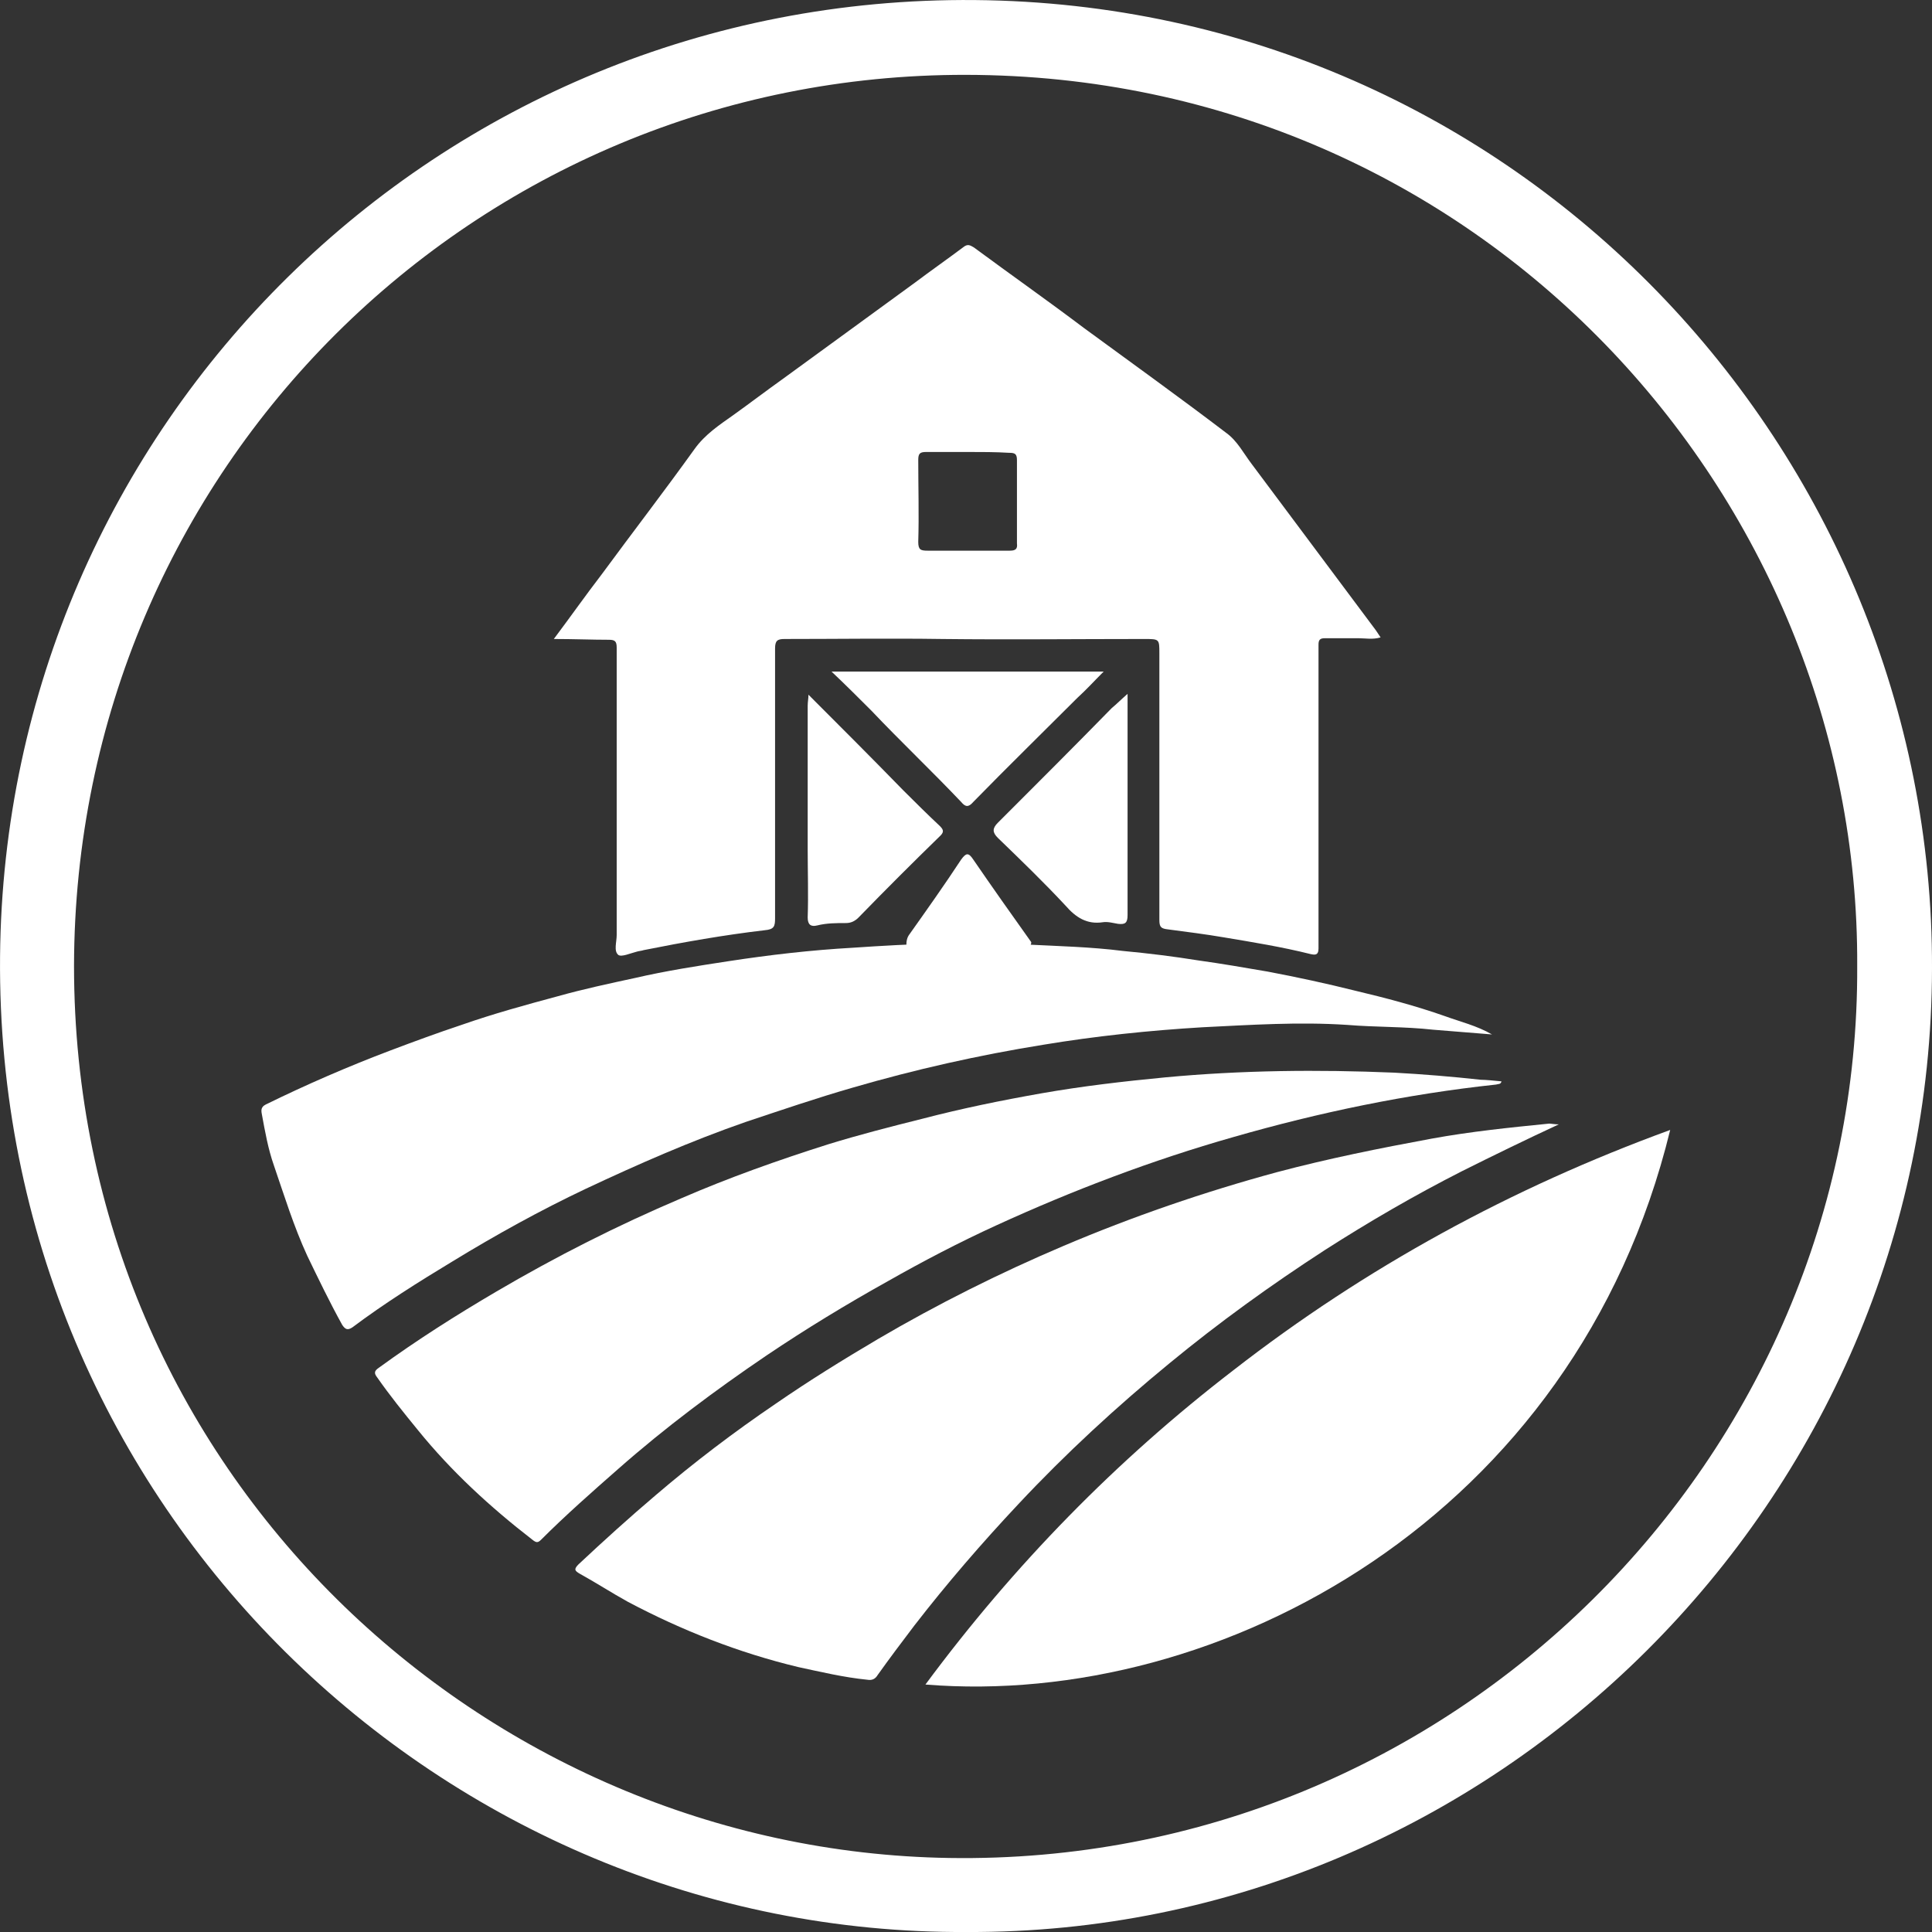 <svg width="35" height="35" viewBox="0 0 35 35" fill="none" xmlns="http://www.w3.org/2000/svg">
<rect x="0" y="0" width="35" height="35" fill="#333333" stroke="none"/>
<path d="M17.529 8.188C17.284 8.188 17.025 8.188 16.78 8.188C16.664 8.188 16.635 8.217 16.635 8.333C16.635 8.823 16.65 9.327 16.635 9.817C16.635 9.961 16.679 9.976 16.808 9.976C17.299 9.976 17.803 9.976 18.293 9.976C18.394 9.976 18.437 9.947 18.423 9.846C18.423 9.342 18.423 8.837 18.423 8.333C18.423 8.217 18.38 8.203 18.279 8.203C18.034 8.188 17.789 8.188 17.529 8.188ZM10.033 11.576C10.336 11.172 10.61 10.783 10.898 10.408C11.46 9.644 12.037 8.895 12.585 8.131C12.772 7.871 13.032 7.698 13.277 7.525C13.579 7.309 13.882 7.078 14.185 6.862C14.978 6.286 15.785 5.695 16.578 5.118C16.866 4.902 17.154 4.7 17.443 4.484C17.529 4.412 17.572 4.441 17.645 4.484C18.308 4.974 18.985 5.45 19.634 5.94C20.499 6.574 21.363 7.194 22.214 7.842C22.416 7.987 22.531 8.217 22.675 8.405C23.425 9.414 24.174 10.408 24.924 11.417C24.953 11.461 24.982 11.504 25.011 11.547C24.866 11.59 24.737 11.562 24.607 11.562C24.405 11.562 24.203 11.562 24.001 11.562C23.915 11.562 23.886 11.59 23.886 11.677C23.886 12.282 23.886 12.873 23.886 13.479C23.886 14.718 23.886 15.944 23.886 17.183C23.886 17.313 23.814 17.299 23.742 17.284C23.223 17.154 22.69 17.068 22.171 16.981C21.839 16.924 21.493 16.881 21.162 16.837C21.032 16.823 21.003 16.794 21.003 16.664C21.003 15.05 21.003 13.45 21.003 11.835C21.003 11.576 21.003 11.576 20.729 11.576C19.504 11.576 18.293 11.59 17.068 11.576C16.116 11.562 15.165 11.576 14.214 11.576C14.084 11.576 14.041 11.605 14.041 11.749C14.041 13.378 14.041 15.007 14.041 16.636C14.041 16.78 14.026 16.837 13.853 16.852C13.118 16.938 12.383 17.068 11.662 17.212C11.619 17.227 11.576 17.227 11.533 17.241C11.417 17.27 11.259 17.342 11.201 17.299C11.115 17.227 11.172 17.068 11.172 16.938C11.172 15.208 11.172 13.464 11.172 11.735C11.172 11.619 11.143 11.59 11.028 11.59C10.725 11.59 10.394 11.576 10.033 11.576Z" fill="white"/>
<path d="M27.029 18.74C26.668 18.711 26.308 18.682 25.962 18.654C25.443 18.596 24.924 18.61 24.405 18.567C23.526 18.509 22.661 18.567 21.782 18.61C20.816 18.668 19.85 18.769 18.898 18.927C17.731 19.115 16.578 19.374 15.439 19.706C14.79 19.893 14.156 20.11 13.507 20.326C12.513 20.672 11.561 21.09 10.61 21.537C9.788 21.926 8.981 22.373 8.203 22.848C7.583 23.223 6.963 23.612 6.386 24.045C6.3 24.102 6.257 24.088 6.199 24.001C5.968 23.583 5.767 23.165 5.565 22.747C5.32 22.214 5.147 21.652 4.959 21.104C4.858 20.816 4.801 20.499 4.743 20.181C4.729 20.11 4.729 20.052 4.815 20.009C5.55 19.648 6.314 19.317 7.078 19.028C7.496 18.87 7.929 18.711 8.361 18.567C8.938 18.365 9.514 18.207 10.105 18.048C10.567 17.918 11.042 17.817 11.504 17.717C12.066 17.587 12.628 17.5 13.19 17.414C13.94 17.299 14.689 17.212 15.453 17.169C16.506 17.097 17.544 17.053 18.596 17.111C19.172 17.14 19.763 17.154 20.34 17.227C20.801 17.27 21.262 17.327 21.709 17.399C22.127 17.457 22.545 17.529 22.963 17.601C23.497 17.702 24.03 17.817 24.549 17.947C25.097 18.077 25.645 18.221 26.178 18.409C26.452 18.509 26.755 18.581 27.029 18.74Z" fill="white"/>
<path d="M28.239 20.369C27.648 20.643 27.057 20.931 26.481 21.219C25.63 21.652 24.809 22.128 24.001 22.646C23.021 23.281 22.084 23.958 21.191 24.693C20.225 25.486 19.302 26.337 18.452 27.245C17.789 27.951 17.154 28.686 16.563 29.45C16.333 29.753 16.116 30.041 15.9 30.344C15.857 30.416 15.799 30.445 15.713 30.43C15.28 30.387 14.862 30.286 14.459 30.2C13.378 29.94 12.354 29.537 11.374 29.018C11.086 28.859 10.797 28.672 10.509 28.513C10.408 28.456 10.394 28.427 10.48 28.34C10.941 27.908 11.403 27.49 11.879 27.086C12.57 26.495 13.291 25.947 14.055 25.428C14.661 25.01 15.266 24.636 15.9 24.261C16.981 23.627 18.106 23.064 19.259 22.574C20.513 22.041 21.81 21.594 23.137 21.234C24.059 20.989 24.996 20.801 25.933 20.628C26.639 20.499 27.346 20.427 28.066 20.355C28.095 20.355 28.167 20.369 28.239 20.369Z" fill="white"/>
<path d="M30.257 20.47C28.542 27.504 22.084 30.949 16.765 30.517C18.365 28.355 20.225 26.452 22.344 24.823C24.736 22.963 27.375 21.522 30.257 20.47Z" fill="white"/>
<path d="M27.201 19.59C27.187 19.648 27.144 19.634 27.101 19.648C25.486 19.821 23.9 20.152 22.344 20.599C20.873 21.017 19.432 21.565 18.048 22.199C17.385 22.502 16.722 22.848 16.088 23.208C15.338 23.626 14.603 24.073 13.896 24.549C12.96 25.183 12.051 25.861 11.201 26.61C10.725 27.028 10.25 27.446 9.803 27.893C9.745 27.951 9.716 27.951 9.644 27.893C8.88 27.302 8.174 26.653 7.568 25.904C7.309 25.587 7.064 25.284 6.833 24.953C6.776 24.88 6.776 24.837 6.862 24.779C7.554 24.275 8.26 23.828 8.995 23.396C10.077 22.761 11.187 22.199 12.34 21.709C13.205 21.334 14.098 21.017 15.007 20.729C15.569 20.556 16.131 20.412 16.707 20.268C17.428 20.08 18.134 19.936 18.87 19.806C19.605 19.677 20.354 19.59 21.104 19.518C22.488 19.388 23.872 19.374 25.255 19.432C25.774 19.46 26.308 19.504 26.827 19.561C26.913 19.561 27.057 19.576 27.201 19.59Z" fill="white"/>
<path d="M15.064 12.166H19.994C19.821 12.339 19.677 12.498 19.518 12.642C18.884 13.276 18.25 13.896 17.63 14.53C17.544 14.631 17.486 14.617 17.414 14.53C16.881 13.968 16.318 13.435 15.785 12.873C15.554 12.642 15.324 12.412 15.064 12.166Z" fill="white"/>
<path d="M20.427 12.57V12.902C20.427 14.127 20.427 15.352 20.427 16.578C20.427 16.722 20.383 16.751 20.253 16.736C20.167 16.722 20.066 16.693 19.98 16.707C19.691 16.751 19.49 16.621 19.302 16.405C18.913 15.987 18.495 15.583 18.077 15.179C17.976 15.079 17.976 15.006 18.077 14.905C18.769 14.214 19.461 13.522 20.138 12.83C20.225 12.758 20.311 12.671 20.427 12.57Z" fill="white"/>
<path d="M14.646 12.585C15.237 13.176 15.799 13.738 16.361 14.315C16.578 14.531 16.794 14.747 17.025 14.963C17.082 15.021 17.111 15.064 17.039 15.136C16.535 15.627 16.044 16.117 15.554 16.621C15.482 16.693 15.41 16.722 15.324 16.722C15.151 16.722 14.978 16.722 14.805 16.765C14.689 16.794 14.632 16.751 14.632 16.621C14.646 16.203 14.632 15.799 14.632 15.381C14.632 14.517 14.632 13.652 14.632 12.787C14.632 12.715 14.646 12.657 14.646 12.585Z" fill="white"/>
<path d="M18.654 17.14C17.918 17.096 17.169 17.082 16.419 17.14C16.419 17.039 16.434 16.981 16.477 16.924C16.794 16.477 17.111 16.03 17.414 15.569C17.5 15.453 17.544 15.439 17.63 15.569C17.976 16.073 18.322 16.563 18.682 17.068C18.682 17.111 18.668 17.125 18.654 17.14Z" fill="white"/>
<path d="M33.645 17.5C33.688 8.952 26.784 1.37 17.5 1.356C8.606 1.341 1.356 8.491 1.341 17.5C1.341 26.668 8.75 33.529 17.198 33.659C26.308 33.803 33.688 26.409 33.645 17.5ZM17.515 35C8.059 35.057 -0.086 27.331 0.001 17.327C0.087 7.698 7.929 -0.086 17.659 0.001C27.49 0.087 35.029 8.159 35 17.543C34.986 27.201 27.043 35.043 17.515 35Z" fill="white"/>
</svg>
